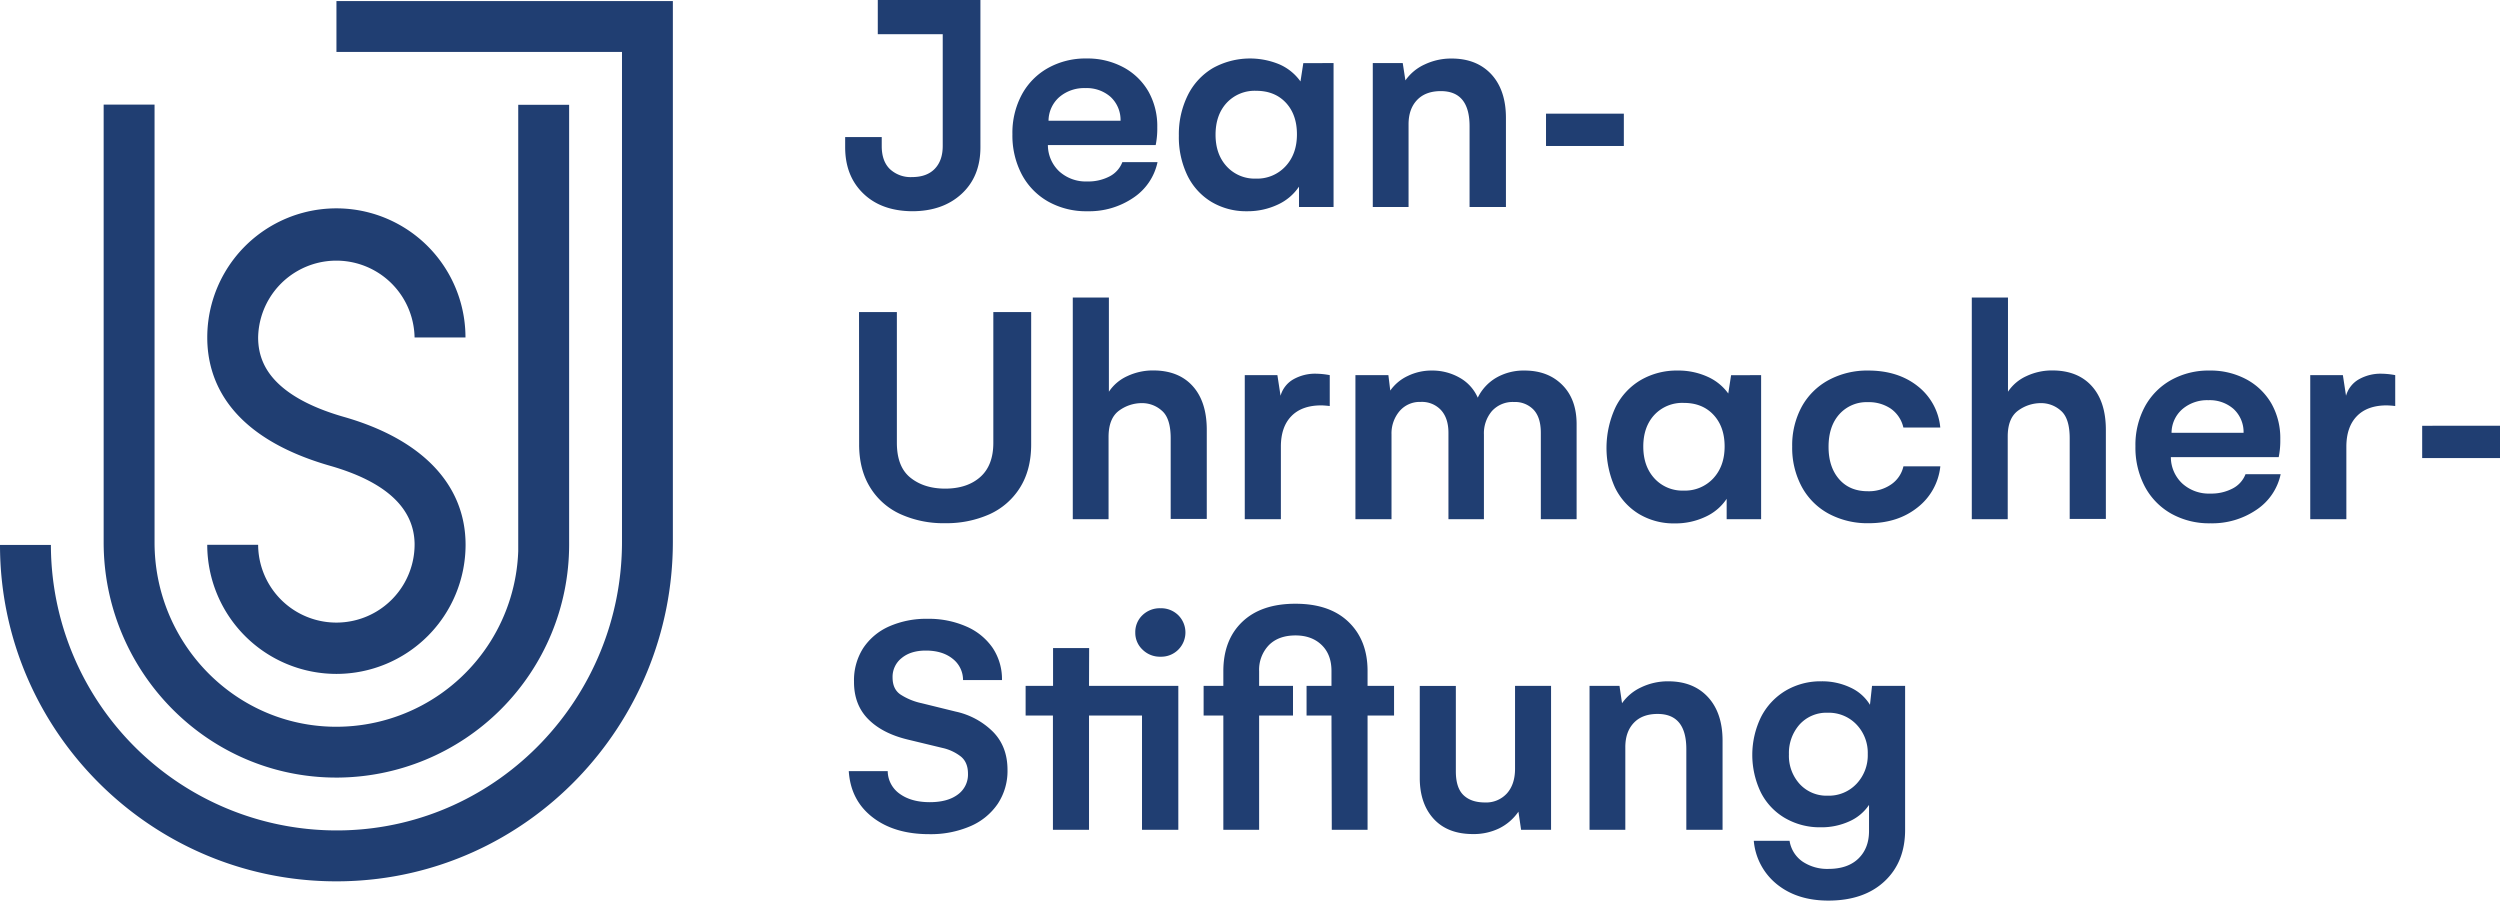 <svg id="Ebene_1" data-name="Ebene 1" xmlns="http://www.w3.org/2000/svg" viewBox="0 0 982.33 353.87"><defs><style>.cls-1{fill:#203e72;}</style></defs><path class="cls-1" d="M132.2,264.8a50.79,50.79,0,0,1-50.77-50.73h20a30.74,30.74,0,0,0,61.48-.35h0c-.19-14.17-11.45-24.52-33.47-30.77-39.68-11.47-48-33.72-48-50.35a50.73,50.73,0,0,1,101.46,0h-20a30.74,30.74,0,0,0-61.47,0c0,7.5,2.9,13.7,8.88,19,5.65,5,13.94,9.08,24.63,12.16,30.91,8.78,48,26.66,48,50.34A50.79,50.79,0,0,1,132.2,264.8Z"/><path class="cls-1" d="M129.53,305.5c-49.62-1.42-88.8-42.77-88.8-92.39v-172h20V213.21c0,38.6,30.27,70.9,68.83,72.31a71.54,71.54,0,0,0,74.07-68.92c0-.83,0-1.67,0-2.5V41.17h20V214.1A91.57,91.57,0,0,1,132,305.54Z"/><path class="cls-1" d="M135.26,346.27C61,348,0,288,0,214.11H20A112.32,112.32,0,0,0,135.46,326.26C196.34,324.53,244.4,273.8,244.4,212.9V20.4H132.2V.41H264.39V212.82C264.39,284.88,207.27,344.6,135.26,346.27Z"/><path class="cls-1" d="M385.24,57.85q0,11.52-7.41,18.34T358.35,83q-12.08-.12-19.17-7t-7.09-18.15v-4h14.37v3.53q0,5.94,3.22,9.07a11.9,11.9,0,0,0,8.67,3.13q5.82,0,8.95-3.25t3.13-9V13.44H344.91V0h40.33Z"/><path class="cls-1" d="M445.38,77.67A30.81,30.81,0,0,1,427.23,83a30.44,30.44,0,0,1-15.39-3.81,26.53,26.53,0,0,1-10.35-10.65,32.82,32.82,0,0,1-3.68-15.77,31.71,31.71,0,0,1,3.75-15.7,26.26,26.26,0,0,1,10.34-10.4,30.14,30.14,0,0,1,15-3.69,29.79,29.79,0,0,1,14.59,3.5,24.91,24.91,0,0,1,9.82,9.57A27.62,27.62,0,0,1,454.73,50a32.57,32.57,0,0,1-.62,7H411.75a14.24,14.24,0,0,0,4.49,10.37,15.53,15.53,0,0,0,11,3.93,18.06,18.06,0,0,0,8.77-2,10.54,10.54,0,0,0,5-5.6h13.82A22.32,22.32,0,0,1,445.38,77.67ZM440.3,47.45a12.36,12.36,0,0,0-3.93-9.39,14.21,14.21,0,0,0-9.88-3.44,15,15,0,0,0-10.22,3.5A12.52,12.52,0,0,0,412,47.45Z"/><path class="cls-1" d="M524,24.78V81.33H510.42v-8a20.05,20.05,0,0,1-8.33,7.06A27.71,27.71,0,0,1,490,83a26.54,26.54,0,0,1-14-3.68,24.73,24.73,0,0,1-9.45-10.41,34.67,34.67,0,0,1-3.34-15.64,34.49,34.49,0,0,1,3.53-15.89,25.59,25.59,0,0,1,9.88-10.65,30.08,30.08,0,0,1,26.2-1.4A20,20,0,0,1,511,32l1.11-7.18ZM505.12,65.35q4.5-4.83,4.49-12.58t-4.36-12.42q-4.37-4.66-11.62-4.67A15,15,0,0,0,482,40.42q-4.36,4.74-4.37,12.48t4.4,12.51a14.86,14.86,0,0,0,11.46,4.77A15.12,15.12,0,0,0,505.12,65.35Z"/><path class="cls-1" d="M586,29.2q5.73,6.24,5.73,17.13v35H577.44V49.61q0-13.8-11.27-13.81-6.07,0-9.39,3.53t-3.31,9.54V81.33H539.41V24.78h11.77l1.05,6.81a18.65,18.65,0,0,1,7.56-6.26A24.22,24.22,0,0,1,570.38,23Q580.22,23,586,29.2Z"/><path class="cls-1" d="M638.06,44.66v12.7H607.48V44.66Z"/><path class="cls-1" d="M337.54,122.62h14.87V174q0,9.42,5.32,13.69T371.3,192q8.73,0,13.87-4.56T390.31,174V122.62h14.87v52q0,10-4.4,17a27.42,27.42,0,0,1-12,10.46,41.43,41.43,0,0,1-17.44,3.5,40.87,40.87,0,0,1-17.53-3.56,27.12,27.12,0,0,1-11.92-10.53q-4.32-7-4.31-16.88Z"/><path class="cls-1" d="M421.53,116.92h14.19v37a17.19,17.19,0,0,1,7.24-6.13,23.55,23.55,0,0,1,10.16-2.23q10,0,15.55,6.17c3.68,4.1,5.51,9.84,5.51,17.18v35H460V172.24q0-7.87-3.44-10.84a11.57,11.57,0,0,0-7.77-3,15.11,15.11,0,0,0-9.14,3q-4,3-4.06,10.09V204H421.53Z"/><path class="cls-1" d="M522.5,147.4v12.14c-1.53-.17-2.65-.25-3.35-.25q-7.62,0-11.74,4.24t-4.11,12V204H489.11V147.4h12.82l1.24,8.11a10.79,10.79,0,0,1,5-6.44,17.32,17.32,0,0,1,9-2.23A31.42,31.42,0,0,1,522.5,147.4Z"/><path class="cls-1" d="M613.86,151.24q5.64,5.64,5.64,15.42V204H605.44V170.07q0-6.07-2.88-9.11a10.06,10.06,0,0,0-7.65-3,11,11,0,0,0-8.71,3.59,13.49,13.49,0,0,0-3.12,9.17V204H569.14V170.07q0-5.7-2.91-8.92a10.22,10.22,0,0,0-8-3.22,10.42,10.42,0,0,0-8.33,3.65,13.52,13.52,0,0,0-3.13,9.11V204H532.59V147.4h12.95l.74,6.07a17.43,17.43,0,0,1,6.91-5.76,21.24,21.24,0,0,1,9.32-2.11,21.62,21.62,0,0,1,11.09,2.85,16.57,16.57,0,0,1,7.06,7.81,18.43,18.43,0,0,1,7.31-7.87,21.57,21.57,0,0,1,11.09-2.79Q608.22,145.6,613.86,151.24Z"/><path class="cls-1" d="M692,147.4V204H678.46v-8a19.86,19.86,0,0,1-8.33,7.06,27.52,27.52,0,0,1-12.1,2.6,26.52,26.52,0,0,1-14-3.68,24.73,24.73,0,0,1-9.45-10.41A37.9,37.9,0,0,1,634.8,160a25.52,25.52,0,0,1,9.88-10.65,28.11,28.11,0,0,1,14.58-3.75A27.73,27.73,0,0,1,670.88,148a20.07,20.07,0,0,1,8.21,6.62l1.11-7.18ZM673.17,188q4.49-4.83,4.49-12.57T673.29,163q-4.37-4.68-11.61-4.68A15,15,0,0,0,650.07,163q-4.38,4.74-4.37,12.48T650.1,188a14.86,14.86,0,0,0,11.46,4.77A15.14,15.14,0,0,0,673.17,188Z"/><path class="cls-1" d="M707.92,159.88a26.31,26.31,0,0,1,10.59-10.53,31.89,31.89,0,0,1,15.58-3.75q11.64,0,19.39,6.1A23.36,23.36,0,0,1,762.4,168H747.9a12.43,12.43,0,0,0-4.92-7.41,15.4,15.4,0,0,0-9-2.57,14.36,14.36,0,0,0-11.24,4.74q-4.25,4.74-4.24,12.85,0,7.88,4.12,12.64t11.24,4.77a15.4,15.4,0,0,0,9.32-2.73,11.72,11.72,0,0,0,4.74-7.06h14.5a23.58,23.58,0,0,1-9,16.2q-7.77,6.16-19.17,6.16a32.25,32.25,0,0,1-15.7-3.74,26.17,26.17,0,0,1-10.59-10.6,32.24,32.24,0,0,1-3.75-15.76A31.8,31.8,0,0,1,707.92,159.88Z"/><path class="cls-1" d="M774.78,116.92H789v37a17.16,17.16,0,0,1,7.25-6.13,23.47,23.47,0,0,1,10.15-2.23q10,0,15.55,6.17c3.68,4.1,5.51,9.84,5.51,17.18v35H813.25V172.24q0-7.87-3.44-10.84a11.57,11.57,0,0,0-7.77-3,15.11,15.11,0,0,0-9.14,3q-4,3-4,10.09V204H774.78Z"/><path class="cls-1" d="M886.65,200.3a30.88,30.88,0,0,1-18.15,5.32,30.44,30.44,0,0,1-15.39-3.81,26.53,26.53,0,0,1-10.35-10.65,32.8,32.8,0,0,1-3.68-15.76,31.75,31.75,0,0,1,3.75-15.71,26.39,26.39,0,0,1,10.34-10.4,30.14,30.14,0,0,1,15-3.69,29.79,29.79,0,0,1,14.59,3.5,25,25,0,0,1,9.81,9.57A27.55,27.55,0,0,1,896,172.61a32.57,32.57,0,0,1-.62,7H853A14.24,14.24,0,0,0,857.51,190a15.48,15.48,0,0,0,11,3.94,18,18,0,0,0,8.77-2,10.6,10.6,0,0,0,5.05-5.6h13.81A22.34,22.34,0,0,1,886.65,200.3Zm-5.08-30.23a12.36,12.36,0,0,0-3.93-9.38,14.16,14.16,0,0,0-9.88-3.44,15,15,0,0,0-10.22,3.5,12.44,12.44,0,0,0-4.27,9.32Z"/><path class="cls-1" d="M941.16,147.4v12.14a33.5,33.5,0,0,0-3.35-.25c-5.07,0-9,1.42-11.73,4.24s-4.12,6.83-4.12,12V204H907.77V147.4h12.82l1.24,8.11a10.79,10.79,0,0,1,5-6.44,17.32,17.32,0,0,1,9-2.23A31.32,31.32,0,0,1,941.16,147.4Z"/><path class="cls-1" d="M982.33,167.28V180H951.75v-12.7Z"/><path class="cls-1" d="M339.12,254.76a23.65,23.65,0,0,1,10.22-8.61,36.1,36.1,0,0,1,15.21-3,36.61,36.61,0,0,1,15.11,3A24.15,24.15,0,0,1,390,254.51a22.07,22.07,0,0,1,3.71,12.7h-15.3a10.54,10.54,0,0,0-4.12-8.39q-4-3.19-10.5-3.19-5.94,0-9.5,2.94a9.38,9.38,0,0,0-3.57,7.59c0,3.06,1,5.31,3.13,6.75a24.65,24.65,0,0,0,8.33,3.41l13.32,3.28a29.63,29.63,0,0,1,14.74,8q5.64,5.79,5.64,14.9a23.35,23.35,0,0,1-3.81,13.31,24.74,24.74,0,0,1-10.78,8.83,39.28,39.28,0,0,1-16.2,3.13q-13.68,0-22.26-6.66T333.51,303h15.3a11.07,11.07,0,0,0,4.77,8.95q4.53,3.25,11.77,3.25,7,0,11-3a9.67,9.67,0,0,0,4-8.18q0-4.46-2.79-6.75a18.19,18.19,0,0,0-7.31-3.4l-13.62-3.29q-10-2.42-15.55-8.08t-5.51-14.65A23.43,23.43,0,0,1,339.12,254.76Z"/><path class="cls-1" d="M427.91,269.5H463v56.56H448.73V281.15H427.91v44.91H413.73V281.15H403V269.5h10.78V254.64h14.18ZM463,241.75a9.57,9.57,0,0,1,0,13.51,9.48,9.48,0,0,1-7,2.78,9.68,9.68,0,0,1-7.06-2.78,9,9,0,0,1-2.85-6.69,9.15,9.15,0,0,1,2.79-6.82A9.79,9.79,0,0,1,456,239,9.63,9.63,0,0,1,463,241.75Z"/><path class="cls-1" d="M547.77,281.15H537.36v44.91H523.3l-.12-44.91h-9.79V269.5h9.79v-5.88q0-6.45-3.87-10.19t-10.25-3.75c-4.5,0-8,1.29-10.53,3.87a14,14,0,0,0-3.78,10.19v5.76h13.31v11.65H494.75v44.91H480.69V281.15h-7.75V269.5h7.75v-5.76q0-12.31,7.46-19.42t20.91-7.09q13.44,0,20.87,7.19t7.43,19.2v5.88h10.41Z"/><path class="cls-1" d="M609.46,269.5v56.56H597.69l-1.05-7.13a19.78,19.78,0,0,1-7.59,6.57,22.93,22.93,0,0,1-10.25,2.23q-10,0-15.48-6t-5.45-16.2v-36h14.18v33.58q0,6.44,3,9.32c2,1.92,4.79,2.88,8.43,2.88a11,11,0,0,0,8.64-3.56q3.18-3.57,3.19-9.64V269.5Z"/><path class="cls-1" d="M671.13,273.93q5.72,6.22,5.72,17.13v35H662.61V294.34q0-13.81-11.28-13.81-6.06,0-9.38,3.53t-3.31,9.54v32.46H624.58V269.5h11.77l1,6.82a18.69,18.69,0,0,1,7.55-6.26,24.16,24.16,0,0,1,10.6-2.35Q665.39,267.71,671.13,273.93Z"/><path class="cls-1" d="M748.58,269.5v56.56q0,12.69-8.11,20.25t-22.05,7.56q-12.21,0-20.13-6.35a24.61,24.61,0,0,1-9.17-17.13h14.06a12.17,12.17,0,0,0,5.14,8.18,17.41,17.41,0,0,0,10.1,2.85q7.62,0,11.8-4.06t4.18-10.81V316.27a18.11,18.11,0,0,1-7.68,6.44,26.41,26.41,0,0,1-11.34,2.36,27.14,27.14,0,0,1-14-3.63,24.37,24.37,0,0,1-9.5-10.1,34,34,0,0,1,.12-29.67,25.61,25.61,0,0,1,9.63-10.28,26.88,26.88,0,0,1,14-3.68,25.85,25.85,0,0,1,11.52,2.48,17.41,17.41,0,0,1,7.62,6.75l.81-7.44ZM729.47,308a16.27,16.27,0,0,0,4.43-11.71,16.08,16.08,0,0,0-4.43-11.61,15,15,0,0,0-11.3-4.62,14.21,14.21,0,0,0-11.06,4.62,16.86,16.86,0,0,0-4.18,11.74,16.42,16.42,0,0,0,4.25,11.67,14.31,14.31,0,0,0,11,4.56A14.92,14.92,0,0,0,729.47,308Z"/></svg>